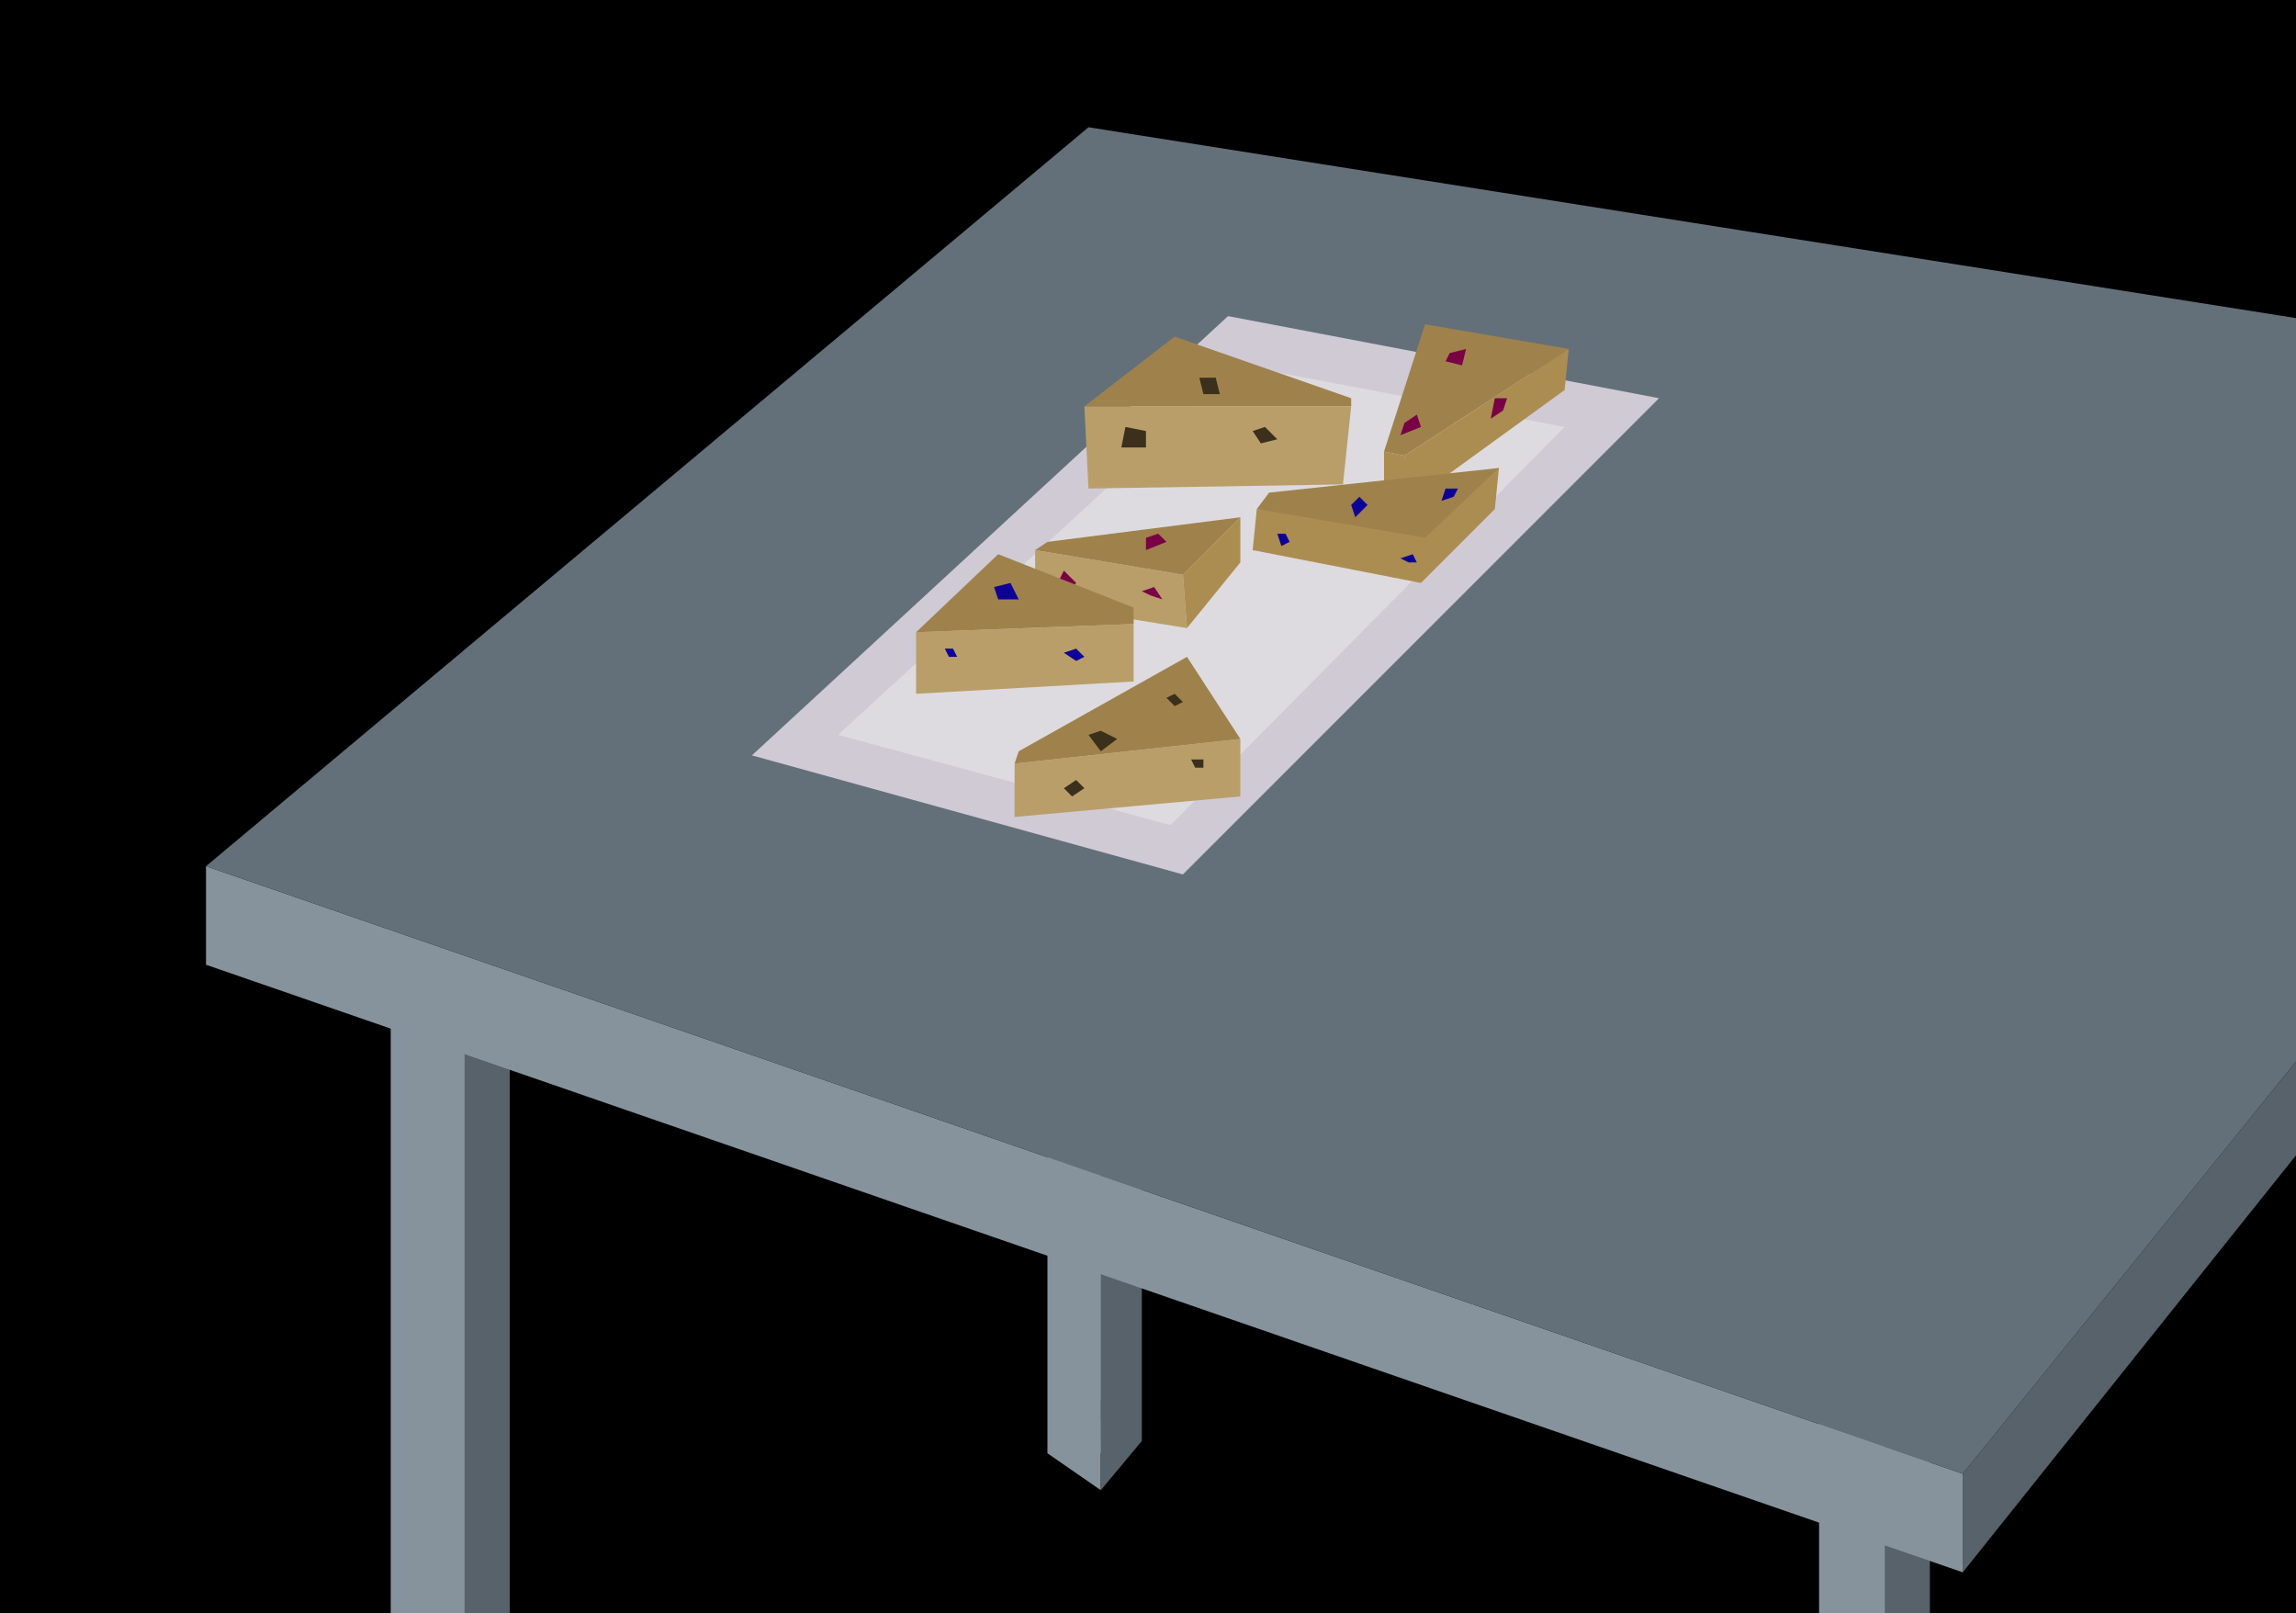 <svg xmlns="http://www.w3.org/2000/svg" width="1170" height="822" viewBox="118 67 559 393">
  <defs id="Defs">
    <pattern id="hardwood-floor" x="0" y="0" width="200" height="200" patternUnits="userSpaceOnUse">
      <rect x="0" y="0" width="11" height="51" fill="hsl(42, 44%, 46%)"></rect>
      <rect x="10" y="0" width="11" height="51" fill="hsl(44, 37%, 48%)"></rect>
      <rect x="20" y="0" width="11" height="51" fill="hsl(44, 45%, 46%)"></rect>
      <rect x="30" y="0" width="11" height="51" fill="hsl(44, 40%, 50%)"></rect>
      <rect x="40" y="0" width="11" height="51" fill="hsl(43, 38%, 46%)"></rect>
      <rect x="50" y="0" width="51" height="11" fill="hsl(42, 38%, 50%)"></rect>
      <rect x="50" y="10" width="51" height="11" fill="hsl(43, 42%, 46%)"></rect>
      <rect x="50" y="20" width="51" height="11" fill="hsl(44, 41%, 49%)"></rect>
      <rect x="50" y="30" width="51" height="11" fill="hsl(43, 44%, 46%)"></rect>
      <rect x="50" y="40" width="51" height="11" fill="hsl(44, 41%, 50%)"></rect>
      <rect x="0" y="50" width="51" height="11" fill="hsl(42, 36%, 48%)"></rect>
      <rect x="0" y="60" width="51" height="11" fill="hsl(43, 46%, 46%)"></rect>
      <rect x="0" y="70" width="51" height="11" fill="hsl(42, 44%, 49%)"></rect>
      <rect x="0" y="80" width="51" height="11" fill="hsl(43, 40%, 47%)"></rect>
      <rect x="0" y="90" width="51" height="11" fill="hsl(44, 37%, 50%)"></rect>
      <rect x="50" y="50" width="11" height="51" fill="hsl(42, 41%, 50%)"></rect>
      <rect x="60" y="50" width="11" height="51" fill="hsl(44, 39%, 49%)"></rect>
      <rect x="70" y="50" width="11" height="51" fill="hsl(42, 46%, 46%)"></rect>
      <rect x="80" y="50" width="11" height="51" fill="hsl(43, 42%, 49%)"></rect>
      <rect x="90" y="50" width="11" height="51" fill="hsl(42, 39%, 47%)"></rect>
      <rect x="0" y="100" width="11" height="51" fill="hsl(43, 42%, 50%)"></rect>
      <rect x="10" y="100" width="11" height="51" fill="hsl(42, 41%, 47%)"></rect>
      <rect x="20" y="100" width="11" height="51" fill="hsl(44, 40%, 49%)"></rect>
      <rect x="30" y="100" width="11" height="51" fill="hsl(42, 39%, 47%)"></rect>
      <rect x="40" y="100" width="11" height="51" fill="hsl(44, 43%, 48%)"></rect>
      <rect x="50" y="100" width="51" height="11" fill="hsl(42, 43%, 46%)"></rect>
      <rect x="50" y="110" width="51" height="11" fill="hsl(44, 44%, 49%)"></rect>
      <rect x="50" y="120" width="51" height="11" fill="hsl(42, 43%, 46%)"></rect>
      <rect x="50" y="130" width="51" height="11" fill="hsl(43, 40%, 49%)"></rect>
      <rect x="50" y="140" width="51" height="11" fill="hsl(42, 36%, 46%)"></rect>
      <rect x="0" y="150" width="51" height="11" fill="hsl(44, 43%, 50%)"></rect>
      <rect x="0" y="160" width="51" height="11" fill="hsl(42, 37%, 50%)"></rect>
      <rect x="0" y="170" width="51" height="11" fill="hsl(42, 43%, 47%)"></rect>
      <rect x="0" y="180" width="51" height="11" fill="hsl(44, 39%, 50%)"></rect>
      <rect x="0" y="190" width="51" height="11" fill="hsl(43, 43%, 46%)"></rect>
      <rect x="50" y="150" width="11" height="51" fill="hsl(42, 44%, 50%)"></rect>
      <rect x="60" y="150" width="11" height="51" fill="hsl(43, 42%, 46%)"></rect>
      <rect x="70" y="150" width="11" height="51" fill="hsl(42, 43%, 49%)"></rect>
      <rect x="80" y="150" width="11" height="51" fill="hsl(44, 45%, 46%)"></rect>
      <rect x="90" y="150" width="11" height="51" fill="hsl(43, 44%, 49%)"></rect>
      <rect x="100" y="0" width="11" height="51" fill="hsl(43, 40%, 46%)"></rect>
      <rect x="110" y="0" width="11" height="51" fill="hsl(42, 45%, 50%)"></rect>
      <rect x="120" y="0" width="11" height="51" fill="hsl(44, 40%, 50%)"></rect>
      <rect x="130" y="0" width="11" height="51" fill="hsl(42, 45%, 46%)"></rect>
      <rect x="140" y="0" width="11" height="51" fill="hsl(43, 36%, 48%)"></rect>
      <rect x="150" y="0" width="51" height="11" fill="hsl(43, 44%, 46%)"></rect>
      <rect x="150" y="10" width="51" height="11" fill="hsl(44, 36%, 48%)"></rect>
      <rect x="150" y="20" width="51" height="11" fill="hsl(42, 40%, 49%)"></rect>
      <rect x="150" y="30" width="51" height="11" fill="hsl(44, 46%, 50%)"></rect>
      <rect x="150" y="40" width="51" height="11" fill="hsl(43, 37%, 46%)"></rect>
      <rect x="100" y="50" width="51" height="11" fill="hsl(43, 43%, 50%)"></rect>
      <rect x="100" y="60" width="51" height="11" fill="hsl(44, 36%, 47%)"></rect>
      <rect x="100" y="70" width="51" height="11" fill="hsl(42, 45%, 47%)"></rect>
      <rect x="100" y="80" width="51" height="11" fill="hsl(43, 41%, 50%)"></rect>
      <rect x="100" y="90" width="51" height="11" fill="hsl(44, 40%, 47%)"></rect>
      <rect x="150" y="50" width="11" height="51" fill="hsl(43, 37%, 50%)"></rect>
      <rect x="160" y="50" width="11" height="51" fill="hsl(42, 45%, 47%)"></rect>
      <rect x="170" y="50" width="11" height="51" fill="hsl(42, 36%, 48%)"></rect>
      <rect x="180" y="50" width="11" height="51" fill="hsl(42, 46%, 48%)"></rect>
      <rect x="190" y="50" width="11" height="51" fill="hsl(43, 39%, 47%)"></rect>
      <rect x="100" y="100" width="11" height="51" fill="hsl(44, 42%, 49%)"></rect>
      <rect x="110" y="100" width="11" height="51" fill="hsl(42, 43%, 46%)"></rect>
      <rect x="120" y="100" width="11" height="51" fill="hsl(43, 40%, 50%)"></rect>
      <rect x="130" y="100" width="11" height="51" fill="hsl(42, 37%, 47%)"></rect>
      <rect x="140" y="100" width="11" height="51" fill="hsl(44, 39%, 50%)"></rect>
      <rect x="150" y="100" width="51" height="11" fill="hsl(43, 45%, 46%)"></rect>
      <rect x="150" y="110" width="51" height="11" fill="hsl(42, 42%, 48%)"></rect>
      <rect x="150" y="120" width="51" height="11" fill="hsl(44, 38%, 49%)"></rect>
      <rect x="150" y="130" width="51" height="11" fill="hsl(42, 42%, 48%)"></rect>
      <rect x="150" y="140" width="51" height="11" fill="hsl(44, 45%, 49%)"></rect>
      <rect x="100" y="150" width="51" height="11" fill="hsl(42, 43%, 47%)"></rect>
      <rect x="100" y="160" width="51" height="11" fill="hsl(44, 36%, 48%)"></rect>
      <rect x="100" y="170" width="51" height="11" fill="hsl(42, 42%, 47%)"></rect>
      <rect x="100" y="180" width="51" height="11" fill="hsl(44, 45%, 49%)"></rect>
      <rect x="100" y="190" width="51" height="11" fill="hsl(43, 38%, 48%)"></rect>
      <rect x="150" y="150" width="11" height="51" fill="hsl(42, 42%, 46%)"></rect>
      <rect x="160" y="150" width="11" height="51" fill="hsl(44, 43%, 48%)"></rect>
      <rect x="170" y="150" width="11" height="51" fill="hsl(43, 36%, 47%)"></rect>
      <rect x="180" y="150" width="11" height="51" fill="hsl(44, 45%, 49%)"></rect>
      <rect x="190" y="150" width="11" height="51" fill="hsl(44, 37%, 50%)"></rect>
    </pattern>
  </defs>
  <rect id="BackgroundRect" x="108" y="57" width="589" height="423" fill="url(#hardwood-floor)"></rect>
  <g id="EditableElements">
    <rect x="213" y="304" width="19" height="248" id="avatar1_rect3" fill="rgb(135, 147, 156)"></rect>
    <rect x="561" y="379" width="17" height="270" id="avatar1_rect4" fill="rgb(135, 147, 156)"></rect>
    <rect x="750" y="205" width="17" height="264" id="avatar1_rect5" fill="rgb(135, 147, 156)"></rect>
    <rect x="373" y="252" width="16" height="169" id="avatar1_rect6" fill="rgb(135, 147, 156)"></rect>
    <rect x="231" y="319" width="11" height="232" id="avatar1_rect7" fill="rgb(88, 98, 106)"></rect>
    <rect x="577" y="384" width="11" height="266" id="avatar1_rect8" fill="rgb(88, 98, 106)"></rect>
    <rect x="386" y="252" width="10" height="166" id="avatar1_rect9" fill="rgb(88, 98, 106)"></rect>
    <rect x="766" y="190" width="9" height="277" id="avatar1_rect10" fill="rgb(88, 98, 106)"></rect>
    <path d="M 596 426 L 596 450 L 807 186 L 807 165 z" id="avatar1_path11" fill="rgb(88, 98, 106)"></path>
    <path d="M 168 278 L 168 302 L 596 450 L 596 426 z" id="avatar1_path12" fill="rgb(135, 147, 156)"></path>
    <path d="M 383 98 L 168 278 L 596 426 L 807 165 z" id="avatar1_path13" fill="rgb(100, 112, 121)"></path>
    <path d="M 231 541 L 231 563 L 213 552 z" id="avatar1_path14" fill="rgb(135, 147, 156)"></path>
    <path d="M 231 563 L 231 537 L 242 551 z" id="avatar1_path15" fill="rgb(88, 98, 106)"></path>
    <path d="M 386 430 L 373 421 L 386 413 z" id="avatar1_path16" fill="rgb(135, 147, 156)"></path>
    <path d="M 386 430 L 386 408 L 396 418 z" id="avatar1_path17" fill="rgb(88, 98, 106)"></path>
    <path d="M 561 649 L 577 644 L 577 659 z" id="avatar1_path18" fill="rgb(135, 147, 156)"></path>
    <path d="M 577 659 L 577 648 L 588 650 z" id="avatar1_path19" fill="rgb(88, 98, 106)"></path>
    <path d="M 766 478 L 750 469 L 766 460 z" id="avatar1_path20" fill="rgb(135, 147, 156)"></path>
    <path d="M 766 478 L 766 466 L 775 467 z" id="avatar1_path21" fill="rgb(88, 98, 106)"></path>
    <path d="M 522 164 L 417 144 L 301 251 L 406 280 z" id="avatar1_path23" fill="rgb(207, 202, 212)"></path>
    <path d="M 420 156 L 322 246 L 403 268 L 499 171 z" id="avatar1_path26" fill="rgb(221, 219, 223)"></path>
    <path d="M 447 164 L 404 149 L 382 166 L 447 166 z" id="avatar1_path27" fill="rgb(159, 130, 75)"></path>
    <path d="M 447 166 L 382 166 L 383 186 L 445 185 z" id="avatar1_path29" fill="rgb(185, 158, 106)"></path>
    <path d="M 414 159 L 410 159 L 411 163 L 415 163 z" id="avatar1_path30" fill="rgb(59, 48, 28)"></path>
    <path d="M 397 172 L 392 171 L 391 176 L 397 176 z" id="avatar1_path31" fill="rgb(59, 48, 28)"></path>
    <path d="M 426 171 L 423 172 L 425 175 L 429 174 z" id="avatar1_path32" fill="rgb(59, 48, 28)"></path>
    <path d="M 460 178 L 500 152 L 465 146 L 455 177 z" id="avatar1_path33" fill="rgb(159, 130, 75)"></path>
    <path d="M 499 162 L 500 152 L 460 178 L 459 191 z" id="avatar1_path34" fill="rgb(172, 141, 81)"></path>
    <path d="M 460 178 L 455 177 L 455 187 L 460 189 z" id="avatar1_path35" fill="rgb(172, 141, 81)"></path>
    <path d="M 481 169 L 482 164 L 485 164 L 484 167 z" id="avatar1_path38" fill="rgb(122, 0, 70)"></path>
    <path d="M 459 173 L 460 170 L 463 168 L 464 171 z" id="avatar1_path39" fill="rgb(122, 0, 70)"></path>
    <path d="M 423 201 L 464 209 L 482 191 L 424 191 z" id="avatar1_path42" fill="rgb(172, 141, 81)"></path>
    <path d="M 482 191 L 483 181 L 459 186 L 459 198 z" id="avatar1_path44" fill="rgb(172, 141, 81)"></path>
    <path d="M 424 191 L 465 198 L 483 181 L 427 187 z" id="avatar1_path45" fill="rgb(159, 130, 75)"></path>
    <path d="M 431 197 L 429 197 L 430 200 L 432 199 z" id="avatar1_path46" fill="rgb(14, 0, 150)"></path>
    <path d="M 449 188 L 447 190 L 448 193 L 451 190 z" id="avatar1_path47" fill="rgb(14, 0, 150)"></path>
    <path d="M 470 186 L 469 189 L 472 188 L 473 186 z" id="avatar1_path48" fill="rgb(14, 0, 150)"></path>
    <path d="M 462 202 L 459 203 L 461 204 L 463 204 z" id="avatar1_path49" fill="rgb(14, 0, 150)"></path>
    <path d="M 406 207 L 370 201 L 370 214 L 407 220 z" id="avatar1_path50" fill="rgb(185, 158, 106)"></path>
    <path d="M 406 207 L 407 220 L 420 204 L 420 193 z" id="avatar1_path51" fill="rgb(172, 141, 81)"></path>
    <path d="M 370 201 L 406 207 L 420 193 L 373 199 z" id="avatar1_path52" fill="rgb(159, 130, 75)"></path>
    <path d="M 400 197 L 397 198 L 397 201 L 402 199 z" id="avatar1_path53" fill="rgb(122, 0, 70)"></path>
    <path d="M 377 206 L 376 208 L 378 211 L 380 209 z" id="avatar1_path54" fill="rgb(122, 0, 70)"></path>
    <path d="M 399 210 L 396 211 L 398 212 L 401 213 z" id="avatar1_path55" fill="rgb(122, 0, 70)"></path>
    <path d="M 394 219 L 341 221 L 341 236 L 394 233 z" id="avatar1_path56" fill="rgb(185, 158, 106)"></path>
    <path d="M 361 202 L 341 221 L 394 219 L 394 215 z" id="avatar1_path57" fill="rgb(159, 130, 75)"></path>
    <path d="M 364 209 L 360 210 L 361 213 L 366 213 z" id="avatar1_path58" fill="rgb(14, 0, 150)"></path>
    <path d="M 350 225 L 348 225 L 349 227 L 351 227 z" id="avatar1_path59" fill="rgb(14, 0, 150)"></path>
    <path d="M 380 225 L 377 226 L 380 228 L 382 227 z" id="avatar1_path60" fill="rgb(14, 0, 150)"></path>
    <path d="M 475 152 L 471 153 L 470 155 L 474 156 z" id="avatar1_path61" fill="rgb(122, 0, 70)"></path>
    <path d="M 420 247 L 365 253 L 365 266 L 420 261 z" id="avatar1_path62" fill="rgb(185, 158, 106)"></path>
    <path d="M 366 250 L 365 253 L 420 247 L 407 227 z" id="avatar1_path63" fill="rgb(159, 130, 75)"></path>
    <path d="M 404 236 L 402 237 L 404 239 L 406 238 z" id="avatar1_path64" fill="rgb(59, 48, 28)"></path>
    <path d="M 386 245 L 383 246 L 386 250 L 390 247 z" id="avatar1_path65" fill="rgb(59, 48, 28)"></path>
    <path d="M 411 252 L 408 252 L 409 254 L 411 254 z" id="avatar1_path66" fill="rgb(59, 48, 28)"></path>
    <path d="M 380 257 L 377 259 L 379 261 L 382 259 z" id="avatar1_path67" fill="rgb(59, 48, 28)"></path>
  </g>
</svg>
